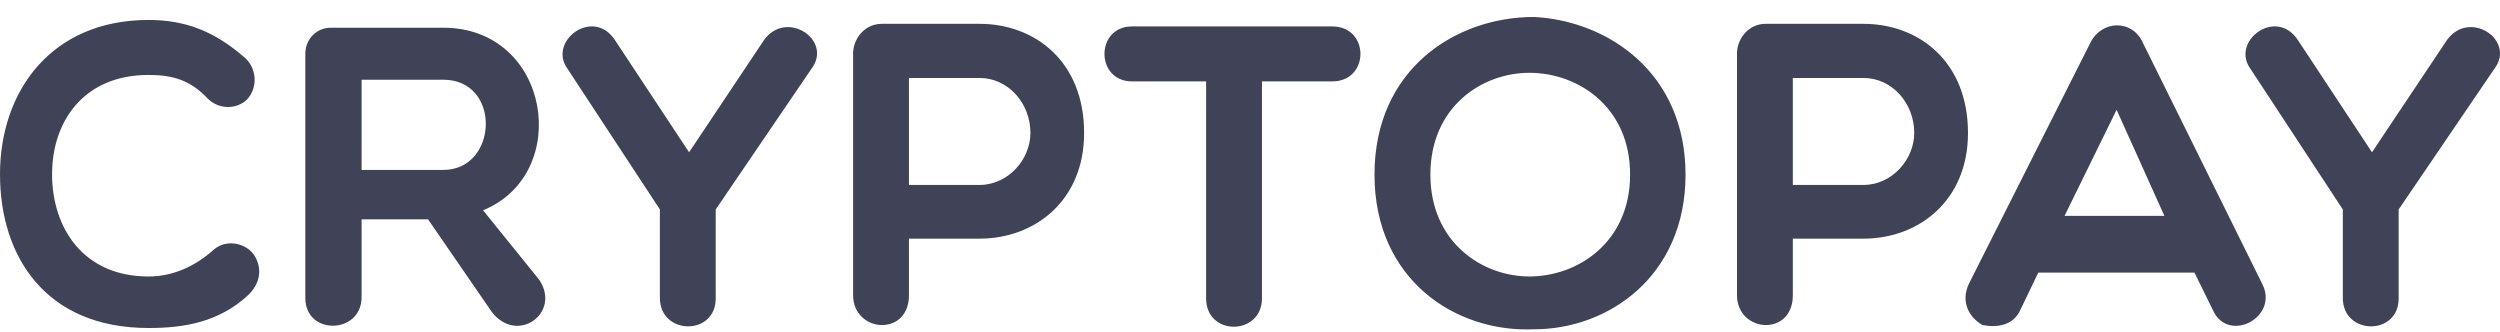 <svg width="128" height="17" viewBox="0 0 128 17" fill="none" xmlns="http://www.w3.org/2000/svg">
<path d="M0 8.92C0 4.674 2.622 1.022 7.604 1.022C9.49 1.022 10.984 1.594 12.565 2.981C13.15 3.53 13.215 4.499 12.63 5.114C12.046 5.643 11.157 5.575 10.637 5.048C9.748 4.102 8.84 3.837 7.604 3.837C4.268 3.837 2.666 6.237 2.666 8.92C2.666 11.648 4.247 14.156 7.604 14.156C8.84 14.156 9.988 13.65 10.984 12.747C11.655 12.22 12.586 12.482 12.977 13.011C13.324 13.494 13.496 14.309 12.74 15.078C11.222 16.508 9.403 16.794 7.604 16.794C2.361 16.794 0 13.165 0 8.92ZM18.514 15.21C18.514 17.125 15.632 17.191 15.632 15.255V2.759C15.632 1.991 16.218 1.419 16.933 1.419H22.695C28.197 1.419 29.324 8.898 24.733 10.766L27.613 14.331C28.739 16.025 26.486 17.652 25.187 15.981L21.916 11.229H18.514V15.21ZM29.062 3.53C28.022 2.122 30.361 0.341 31.488 2.055L35.281 7.797L39.115 2.055C40.263 0.45 42.668 2.055 41.541 3.53L36.645 10.724V15.277C36.645 17.213 33.786 17.168 33.786 15.255V10.724L29.062 3.53ZM43.679 2.739C43.679 2.011 44.243 1.22 45.151 1.22H50.157C52.974 1.22 55.507 3.134 55.507 6.808C55.507 10.283 52.974 12.219 50.157 12.219H46.538V15.122C46.538 16.091 45.931 16.642 45.151 16.642C44.436 16.642 43.679 16.091 43.679 15.122V2.739ZM61.753 4.168H57.963C56.077 4.168 56.077 1.353 57.963 1.353H68.209C70.137 1.353 70.137 4.168 68.209 4.168H64.612V15.276C64.612 17.191 61.753 17.233 61.753 15.276V4.168ZM78.544 16.86C74.535 17.037 70.374 14.33 70.374 8.941C70.374 3.53 74.535 0.868 78.544 0.868C82.334 1.067 86.299 3.728 86.299 8.941C86.299 14.155 82.334 16.86 78.544 16.86ZM18.514 8.7H22.695C25.513 8.7 25.685 4.081 22.695 4.081H18.514V8.7ZM78.304 3.728C75.878 3.728 73.236 5.466 73.236 8.941C73.236 12.394 75.878 14.155 78.304 14.155C80.795 14.155 83.461 12.394 83.461 8.941C83.461 5.466 80.795 3.728 78.304 3.728ZM46.538 3.992V9.469H50.157C51.607 9.469 52.757 8.172 52.757 6.808C52.757 5.269 51.607 3.992 50.157 3.992H46.538ZM88.934 2.739C88.934 2.011 89.497 1.22 90.405 1.22H95.411C98.228 1.22 100.761 3.134 100.761 6.808C100.761 10.283 98.228 12.219 95.411 12.219H91.793V15.122C91.793 16.091 91.185 16.642 90.405 16.642C89.691 16.642 88.934 16.091 88.934 15.122V2.739ZM101.502 16.641C100.808 16.244 100.375 15.452 100.808 14.528L107.027 2.188C107.611 1.023 109.171 0.978 109.714 2.188L115.823 14.528C116.71 16.244 114.088 17.608 113.308 15.892L112.356 13.956H104.361L103.43 15.892C103.083 16.641 102.282 16.795 101.502 16.641ZM115.228 3.53C114.187 2.122 116.527 0.341 117.654 2.055L121.446 7.797L125.281 2.055C126.429 0.45 128.834 2.055 127.707 3.53L122.811 10.724V15.277C122.811 17.213 119.952 17.168 119.952 15.255V10.724L115.228 3.53ZM91.793 3.992V9.469H95.411C96.861 9.469 98.009 8.172 98.009 6.808C98.009 5.269 96.861 3.992 95.411 3.992H91.793ZM110.817 11.053L108.37 5.621L105.705 11.053H110.817Z" fill="#404357"/>
</svg>
